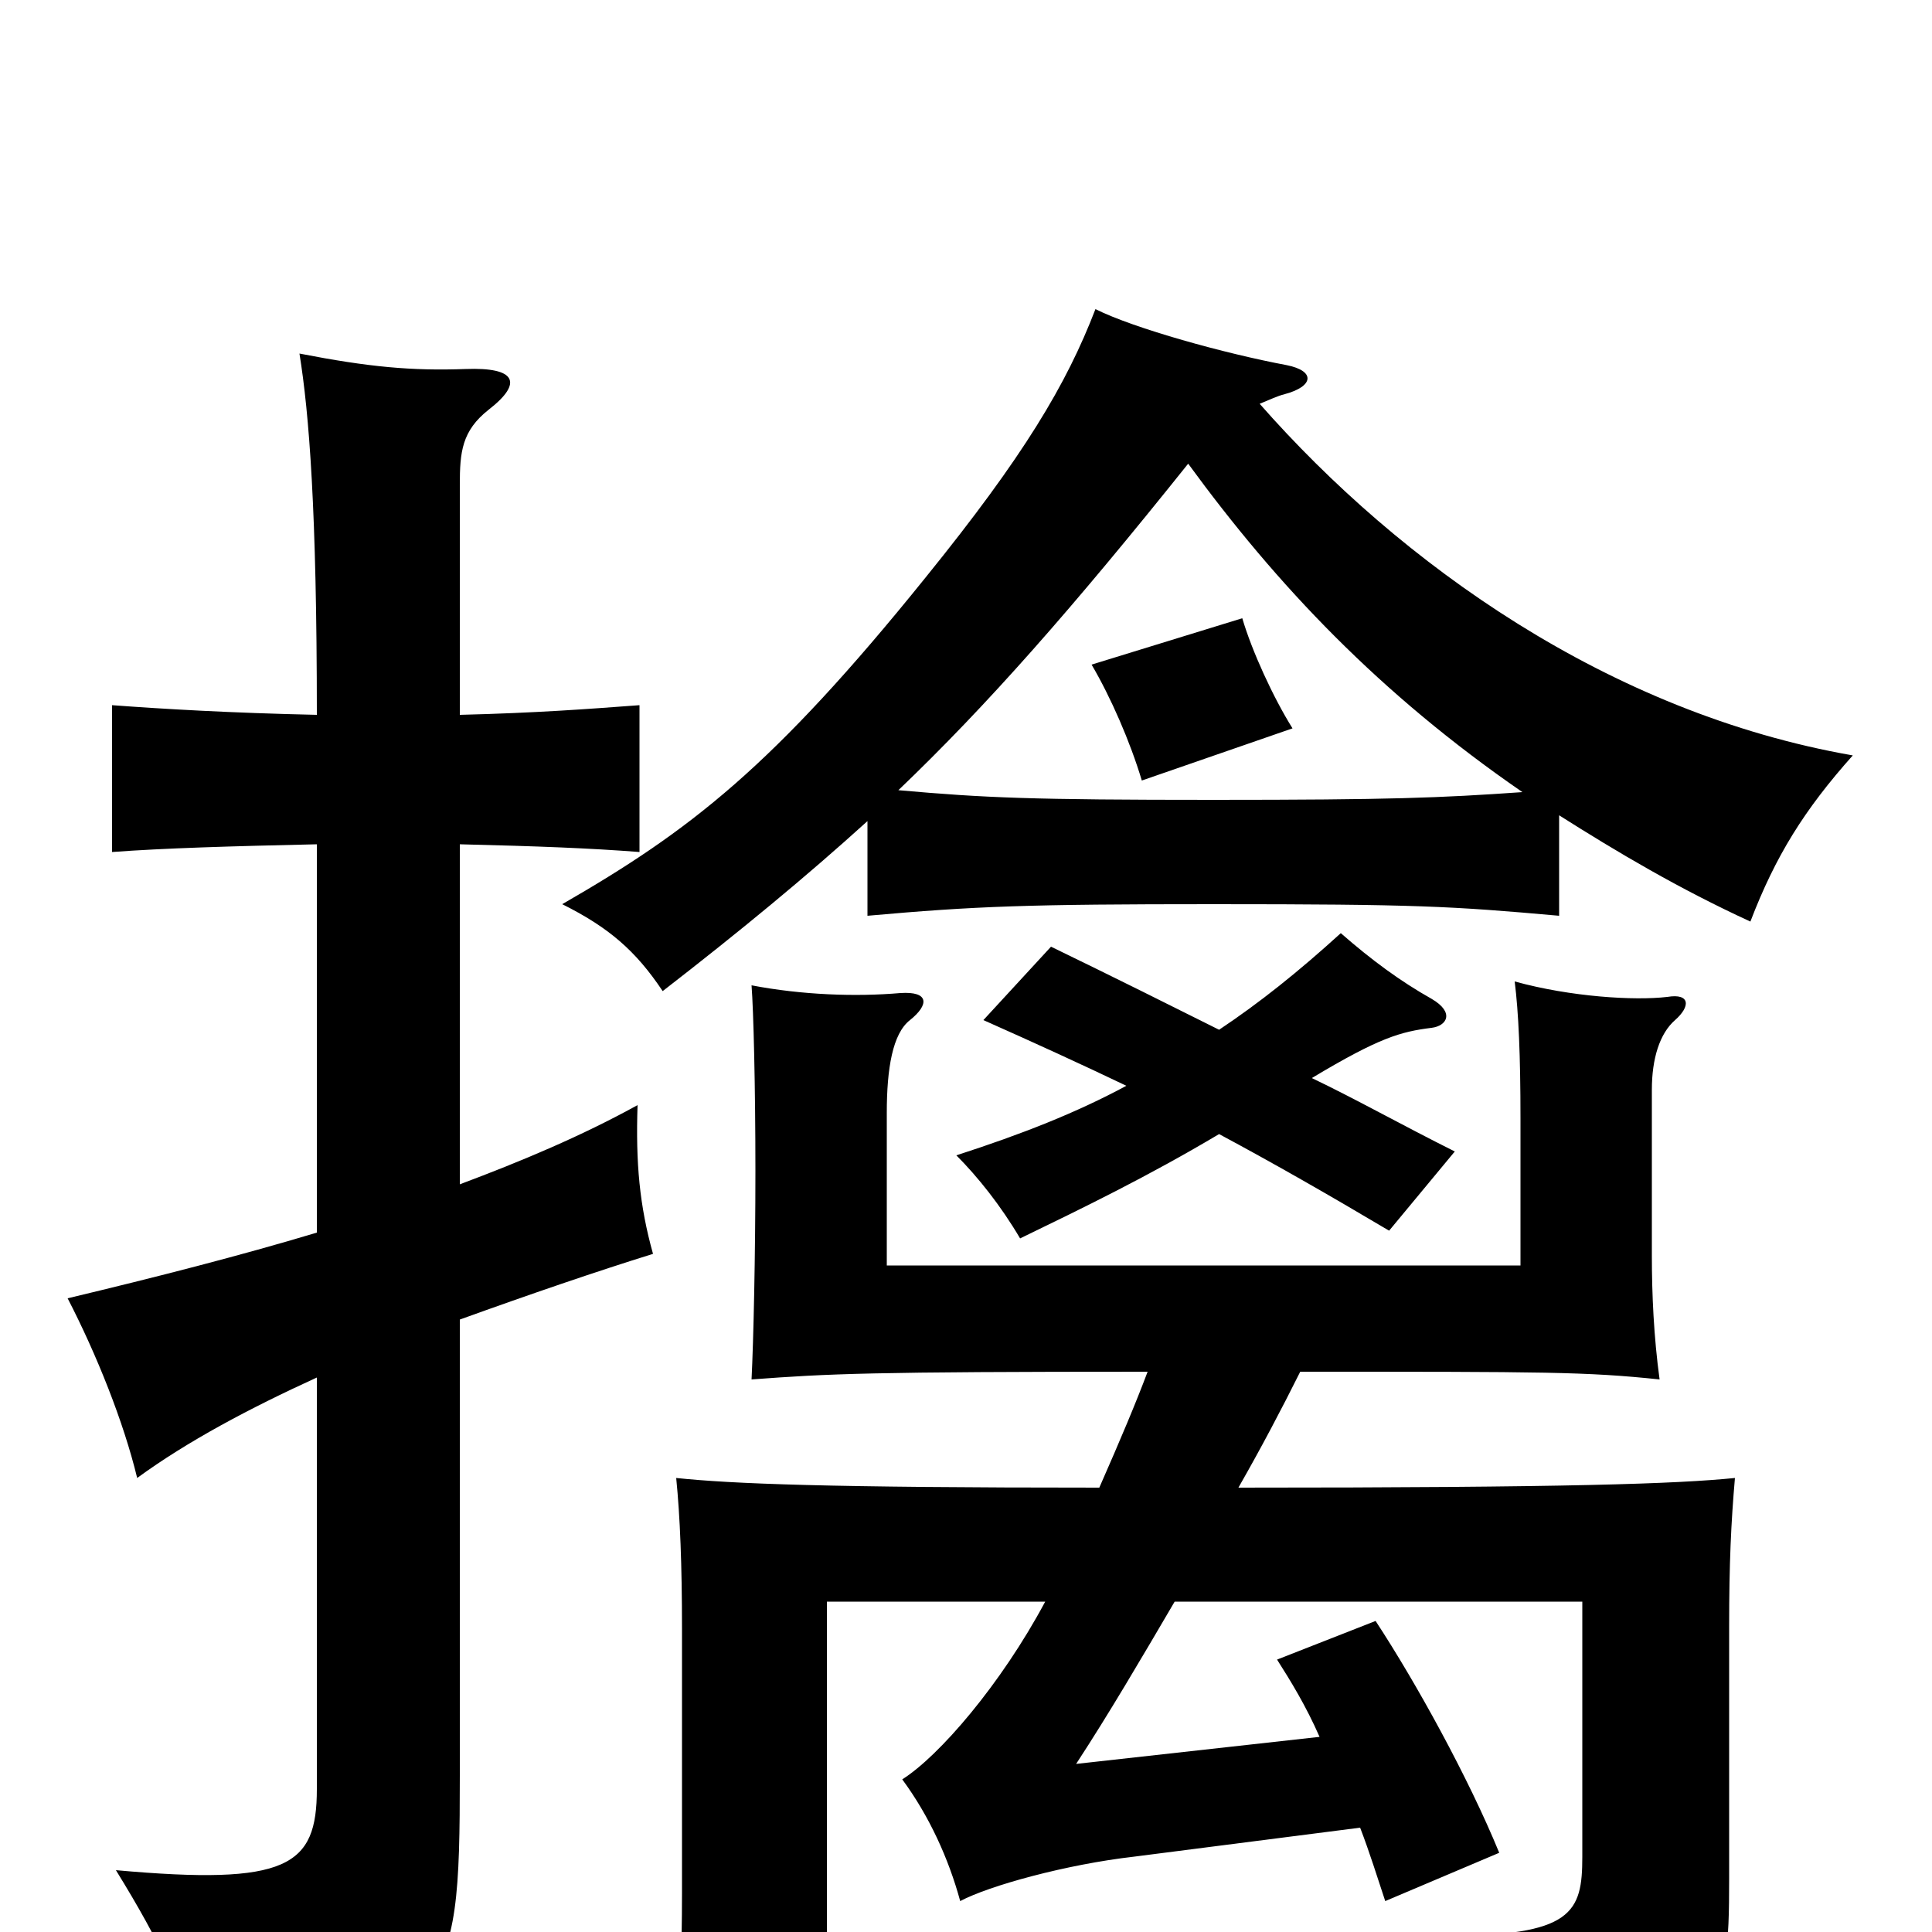 <svg xmlns="http://www.w3.org/2000/svg" viewBox="0 -1000 1000 1000">
	<path fill="#000000" d="M669 -623C659 -639 648 -663 643 -680L565 -656C575 -639 585 -616 591 -596ZM164 -362C124 -350 81 -339 35 -328C50 -299 64 -264 71 -235C97 -254 129 -271 164 -287V-74C164 -34 149 -24 60 -32C84 7 94 29 100 59C234 44 238 36 238 -81V-317C274 -330 309 -342 338 -351C331 -376 329 -398 330 -428C301 -412 270 -399 238 -387V-563C279 -562 305 -561 331 -559V-635C304 -633 278 -631 238 -630V-749C238 -766 239 -777 253 -788C271 -802 267 -810 241 -809C213 -808 191 -810 155 -817C160 -786 164 -736 164 -630C119 -631 85 -633 58 -635V-559C85 -561 119 -562 164 -563ZM594 -290C588 -274 580 -255 569 -230C427 -230 379 -232 350 -235C352 -215 353 -190 353 -157V-20C353 10 352 37 349 58H428V-171H541C518 -128 486 -91 467 -79C481 -60 491 -38 497 -16C512 -24 552 -35 587 -39L704 -54C709 -41 713 -28 717 -16L776 -41C760 -80 733 -129 712 -161L661 -141C668 -130 676 -117 683 -101L557 -87C574 -113 591 -142 608 -171H819V-39C819 -10 814 2 748 2C764 33 771 52 775 79C892 59 895 39 895 -27V-158C895 -191 896 -212 898 -235C868 -232 813 -230 641 -230C653 -251 663 -270 673 -290C800 -290 821 -290 859 -286C856 -308 855 -330 855 -350V-436C855 -452 859 -465 867 -472C875 -479 875 -486 863 -484C846 -482 813 -484 784 -492C786 -476 787 -454 787 -421V-345H459V-424C459 -447 462 -465 471 -472C481 -480 481 -487 466 -486C443 -484 415 -485 389 -490C390 -477 391 -438 391 -394C391 -350 390 -306 389 -286C429 -289 450 -290 594 -290ZM631 -467C605 -480 577 -494 544 -510L509 -472C536 -460 560 -449 583 -438C557 -424 529 -413 495 -402C506 -391 518 -376 528 -359C561 -375 594 -391 631 -413C659 -398 687 -382 719 -363L753 -404C725 -418 702 -431 679 -442C714 -463 725 -466 741 -468C749 -469 753 -476 741 -483C725 -492 710 -503 694 -517C672 -497 652 -481 631 -467ZM615 -760C661 -697 714 -641 788 -590C745 -587 720 -586 628 -586C534 -586 510 -587 465 -591C511 -635 555 -685 615 -760ZM449 -575V-526C505 -531 532 -532 628 -532C733 -532 751 -531 807 -526V-578C837 -559 869 -540 906 -523C919 -557 934 -581 959 -609C833 -631 725 -708 652 -791C657 -793 661 -795 665 -796C680 -800 681 -808 666 -811C634 -817 587 -830 567 -840C552 -801 530 -764 479 -701C400 -603 357 -570 291 -532C315 -520 329 -508 343 -487C383 -518 417 -546 449 -575Z"/>
</svg>